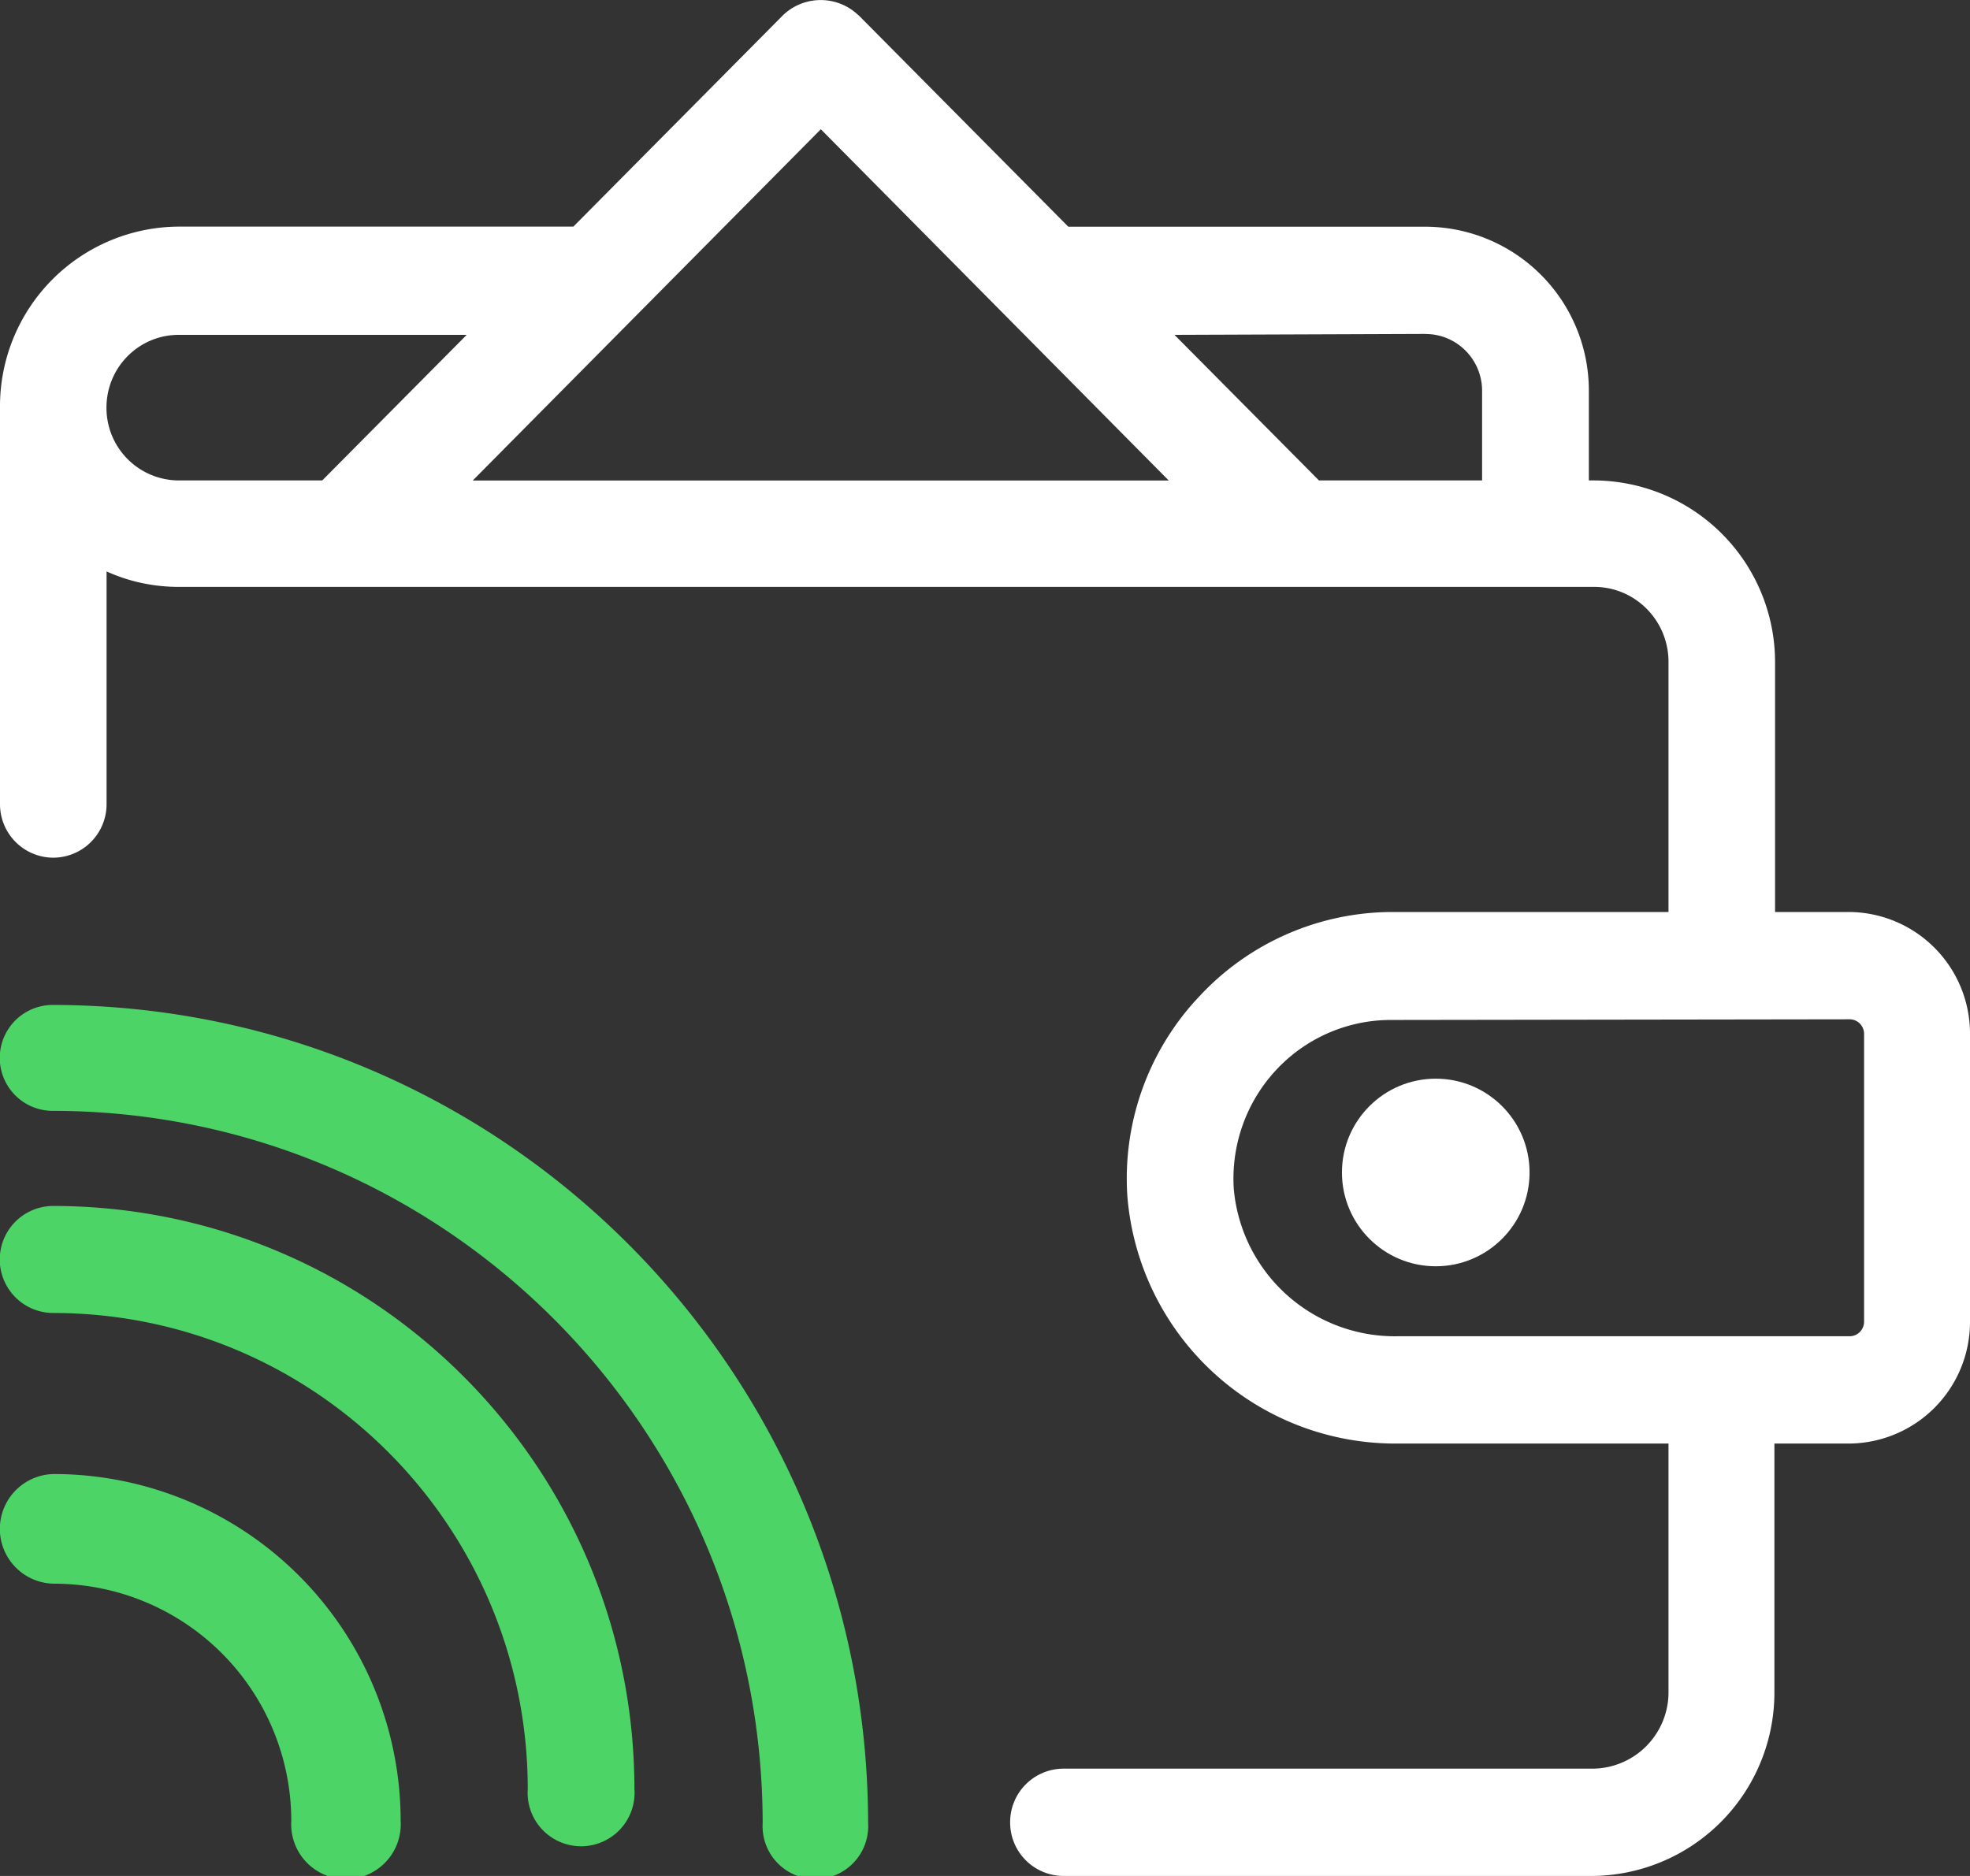 <svg xmlns="http://www.w3.org/2000/svg" width="21" height="20" viewBox="0 0 21 20">
    <rect x="0" y="0" width="21" height="20" fill="#333333" stroke="none"/>
    <g fill="none" fill-rule="nonzero">
        <ellipse cx="15.305" cy="12.5" fill="#FFF" rx="1" ry="1"/>
        <path fill="#FFF" d="M9.15.162a.58.58 0 0 0-.803 0L6.112 2.416H1.906A1.915 1.915 0 0 0 0 4.336v4.235a.57.57 0 0 0 .568.573.57.57 0 0 0 .568-.573V6.092c.242.11.504.165.77.165h15.088c.437 0 .792.358.792.799v2.667h-2.952a2.813 2.813 0 0 0-2.045.895 2.824 2.824 0 0 0-.772 2.126 2.866 2.866 0 0 0 2.885 2.646h2.884v2.648a.814.814 0 0 1-.81.818h-5.64a.57.57 0 0 0-.568.572.57.57 0 0 0 .568.572h5.633a1.956 1.956 0 0 0 1.946-1.962V15.39h.795a1.297 1.297 0 0 0 1.29-1.3v-3.067a1.297 1.297 0 0 0-1.283-1.3h-.795V7.056a1.938 1.938 0 0 0-1.928-1.934h-.057v-.955a1.747 1.747 0 0 0-1.74-1.75h-3.809L9.151.161zm10.567 10.705c.085 0 .154.07.154.156v3.067c0 .086-.069.156-.154.156h-4.815a1.724 1.724 0 0 1-1.75-1.57c-.03-.467.132-.925.45-1.267a1.67 1.67 0 0 1 1.222-.535l4.893-.007zM3.437 5.122H1.905a.773.773 0 0 1-.77-.776c0-.429.344-.776.77-.776h3.07l-1.54 1.552zm11.76-1.561c.332 0 .602.271.602.606v.955H14.06l-1.54-1.552 2.676-.01zM5.042 5.12L8.75 1.378l3.709 3.745H5.042z"/>
        <path fill="#4CD566" d="M.583 16.884a2.53 2.53 0 0 1 2.522 2.531.584.584 0 1 0 1.166 0 3.7 3.7 0 0 0-3.688-3.7.584.584 0 0 0 0 1.169z"/>
        <path fill="#4CD566" d="M.568 13.998c2.792.002 5.055 2.273 5.058 5.074a.57.57 0 1 0 1.137 0c-.004-3.43-2.775-6.211-6.195-6.215a.57.57 0 0 0 0 1.141z"/>
        <path fill="#4CD566" d="M.562 11.843c4.177.003 7.563 3.4 7.568 7.593a.563.563 0 1 0 1.124 0C9.248 14.62 5.36 10.719.562 10.714a.563.563 0 0 0 0 1.129z"/>
    </g>
</svg>
